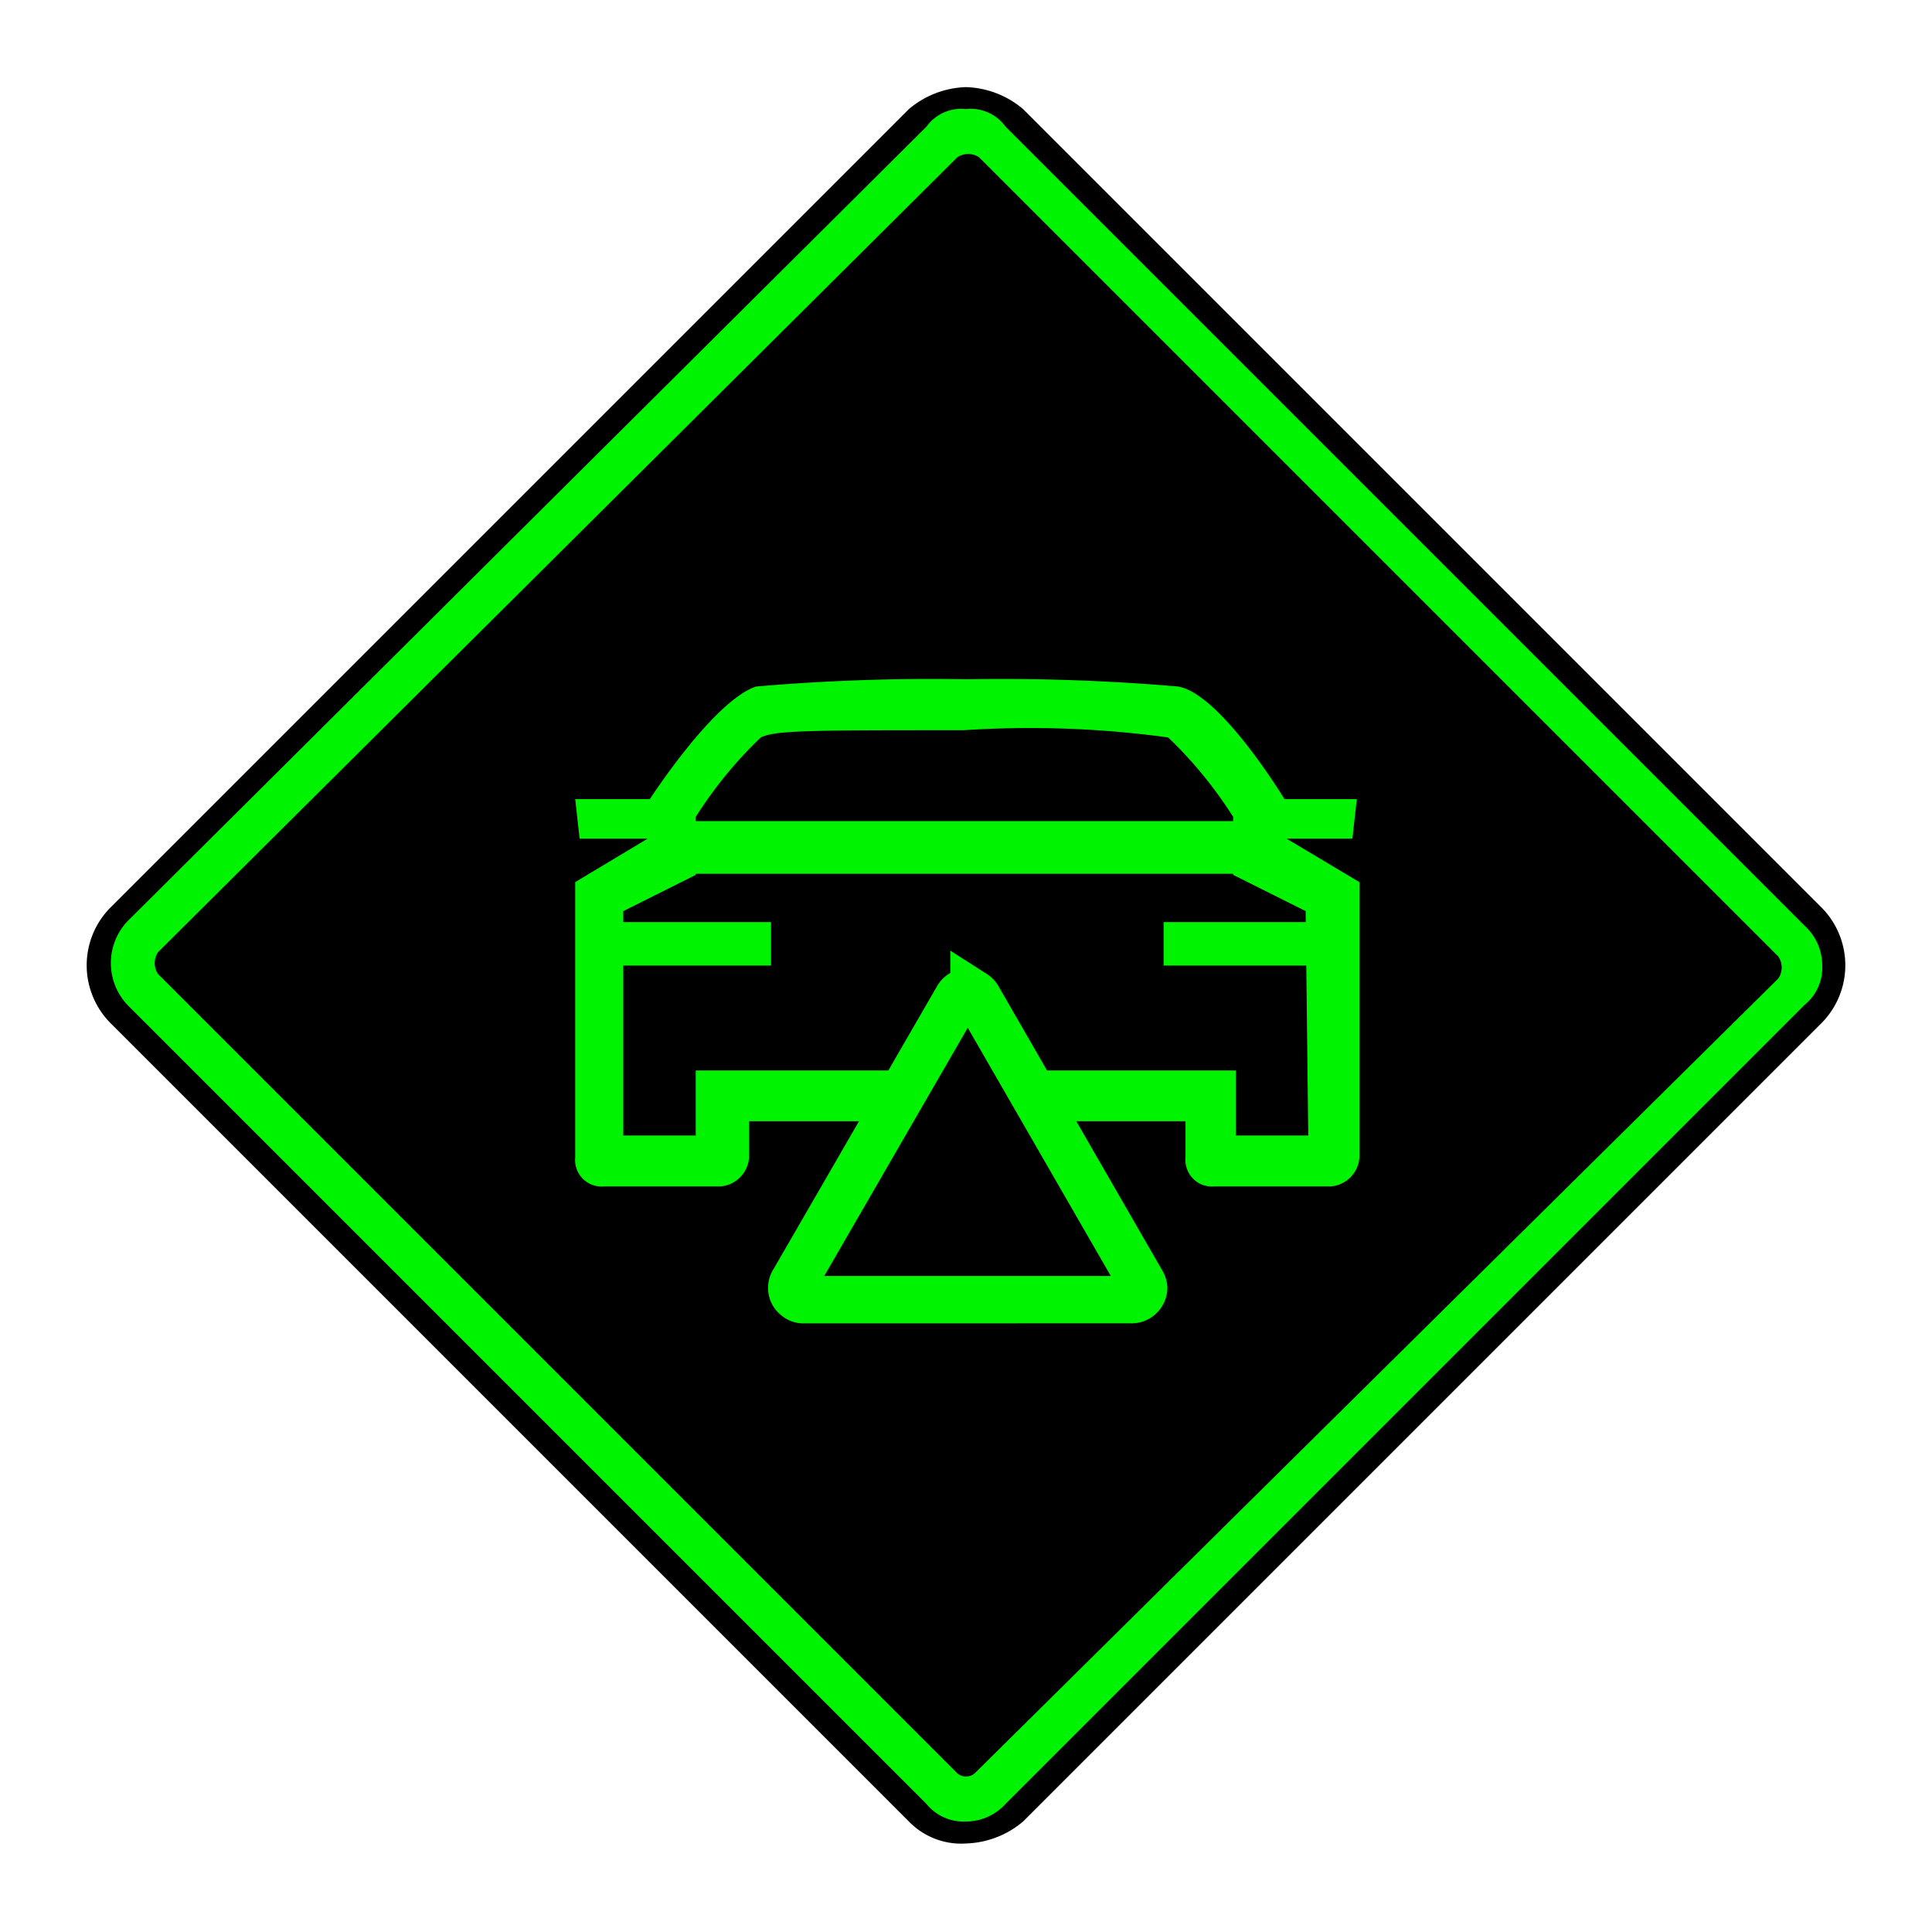 <svg id="Ebene_1" data-name="Ebene 1" xmlns="http://www.w3.org/2000/svg" viewBox="0 0 44 44"><defs><style>.cls-1{fill:#00f300;}.cls-2{stroke:#00f300;stroke-miterlimit:10;stroke-width:1.079px;}</style></defs><path class="cls-1" d="M22,41.8a1.61,1.61,0,0,1-1.1-.5L2.7,23.1a1.57,1.57,0,0,1,0-2.2L20.9,2.7a1.46,1.46,0,0,1,2.2,0L41.3,20.9a1.57,1.57,0,0,1,0,2.2L23.1,41.3A1.61,1.61,0,0,1,22,41.8Z"/><path d="M22,2.484a.975.975,0,0,1,.9.4l18.2,18.2a1.22,1.22,0,0,1,.4.9,1.09,1.09,0,0,1-.4.9l-18.2,18.2a1.22,1.22,0,0,1-.9.4,1.09,1.09,0,0,1-.9-.4L2.9,22.884a1.39,1.39,0,0,1,0-1.9l18.2-18.1a.975.975,0,0,1,.9-.4m0-.5a2.11,2.11,0,0,0-1.3.5L2.5,20.684a1.87,1.87,0,0,0,0,2.6l18.2,18.2a1.66,1.66,0,0,0,1.3.5,2.11,2.11,0,0,0,1.3-.5l18.2-18.2a1.87,1.87,0,0,0,0-2.6L23.3,2.484A2.11,2.11,0,0,0,22,1.984Z"/><path d="M21.8,40.384,3.6,22.184a.446.446,0,0,1,0-.5l18.2-18.1a.446.446,0,0,1,.5,0l18.2,18.2a.446.446,0,0,1,0,.5l-18.3,18.1A.304.304,0,0,1,21.8,40.384Z"/><rect class="cls-1" x="13.6" y="21" width="3.96" height="0.99"/><rect class="cls-1" x="26.5" y="21" width="3.96" height="0.99"/><polygon class="cls-1" points="29.1 19.9 29.1 19.1 30.8 19.1 30.9 18.2 29 18.2 29 18.7 15 18.7 15 18.2 13.1 18.2 13.2 19.1 14.9 19.1 14.9 19.9 29.1 19.9"/><path class="cls-1" d="M29.3,19.1v-.825s-1.48-2.47-2.47-2.64a47.098,47.098,0,0,0-4.82-.165,46.399,46.399,0,0,0-4.79.165c-.99.33-2.47,2.64-2.47,2.64V19.1l-1.65.99v6.27a.604.604,0,0,0,.66.66H16.4a.71.71,0,0,0,.66-.66v-.825H27v.825a.604.604,0,0,0,.66.66H30.3a.709.709,0,0,0,.66-.66V20.09Zm.495,6.76h-1.65V24.38h-12.3v1.48h-1.65V20.75l1.65-.825v-1.32a9.66,9.66,0,0,1,1.48-1.81c.33-.165,1.16-.165,4.62-.165a23.166,23.166,0,0,1,4.66.165,9.66,9.66,0,0,1,1.48,1.81v1.32l1.65.825Z"/><path class="cls-2" d="M18.3,29.6a.231.231,0,0,1-.164-.062.245.245,0,0,1-.103-.205.24.24,0,0,1,.041-.144l3.74-6.47a.266.266,0,0,1,.366-.085l.002.001a.275.275,0,0,1,.084.084l3.74,6.49a.292.292,0,0,1,.041.123.285.285,0,0,1-.103.205.271.271,0,0,1-.164.062Z"/></svg>
